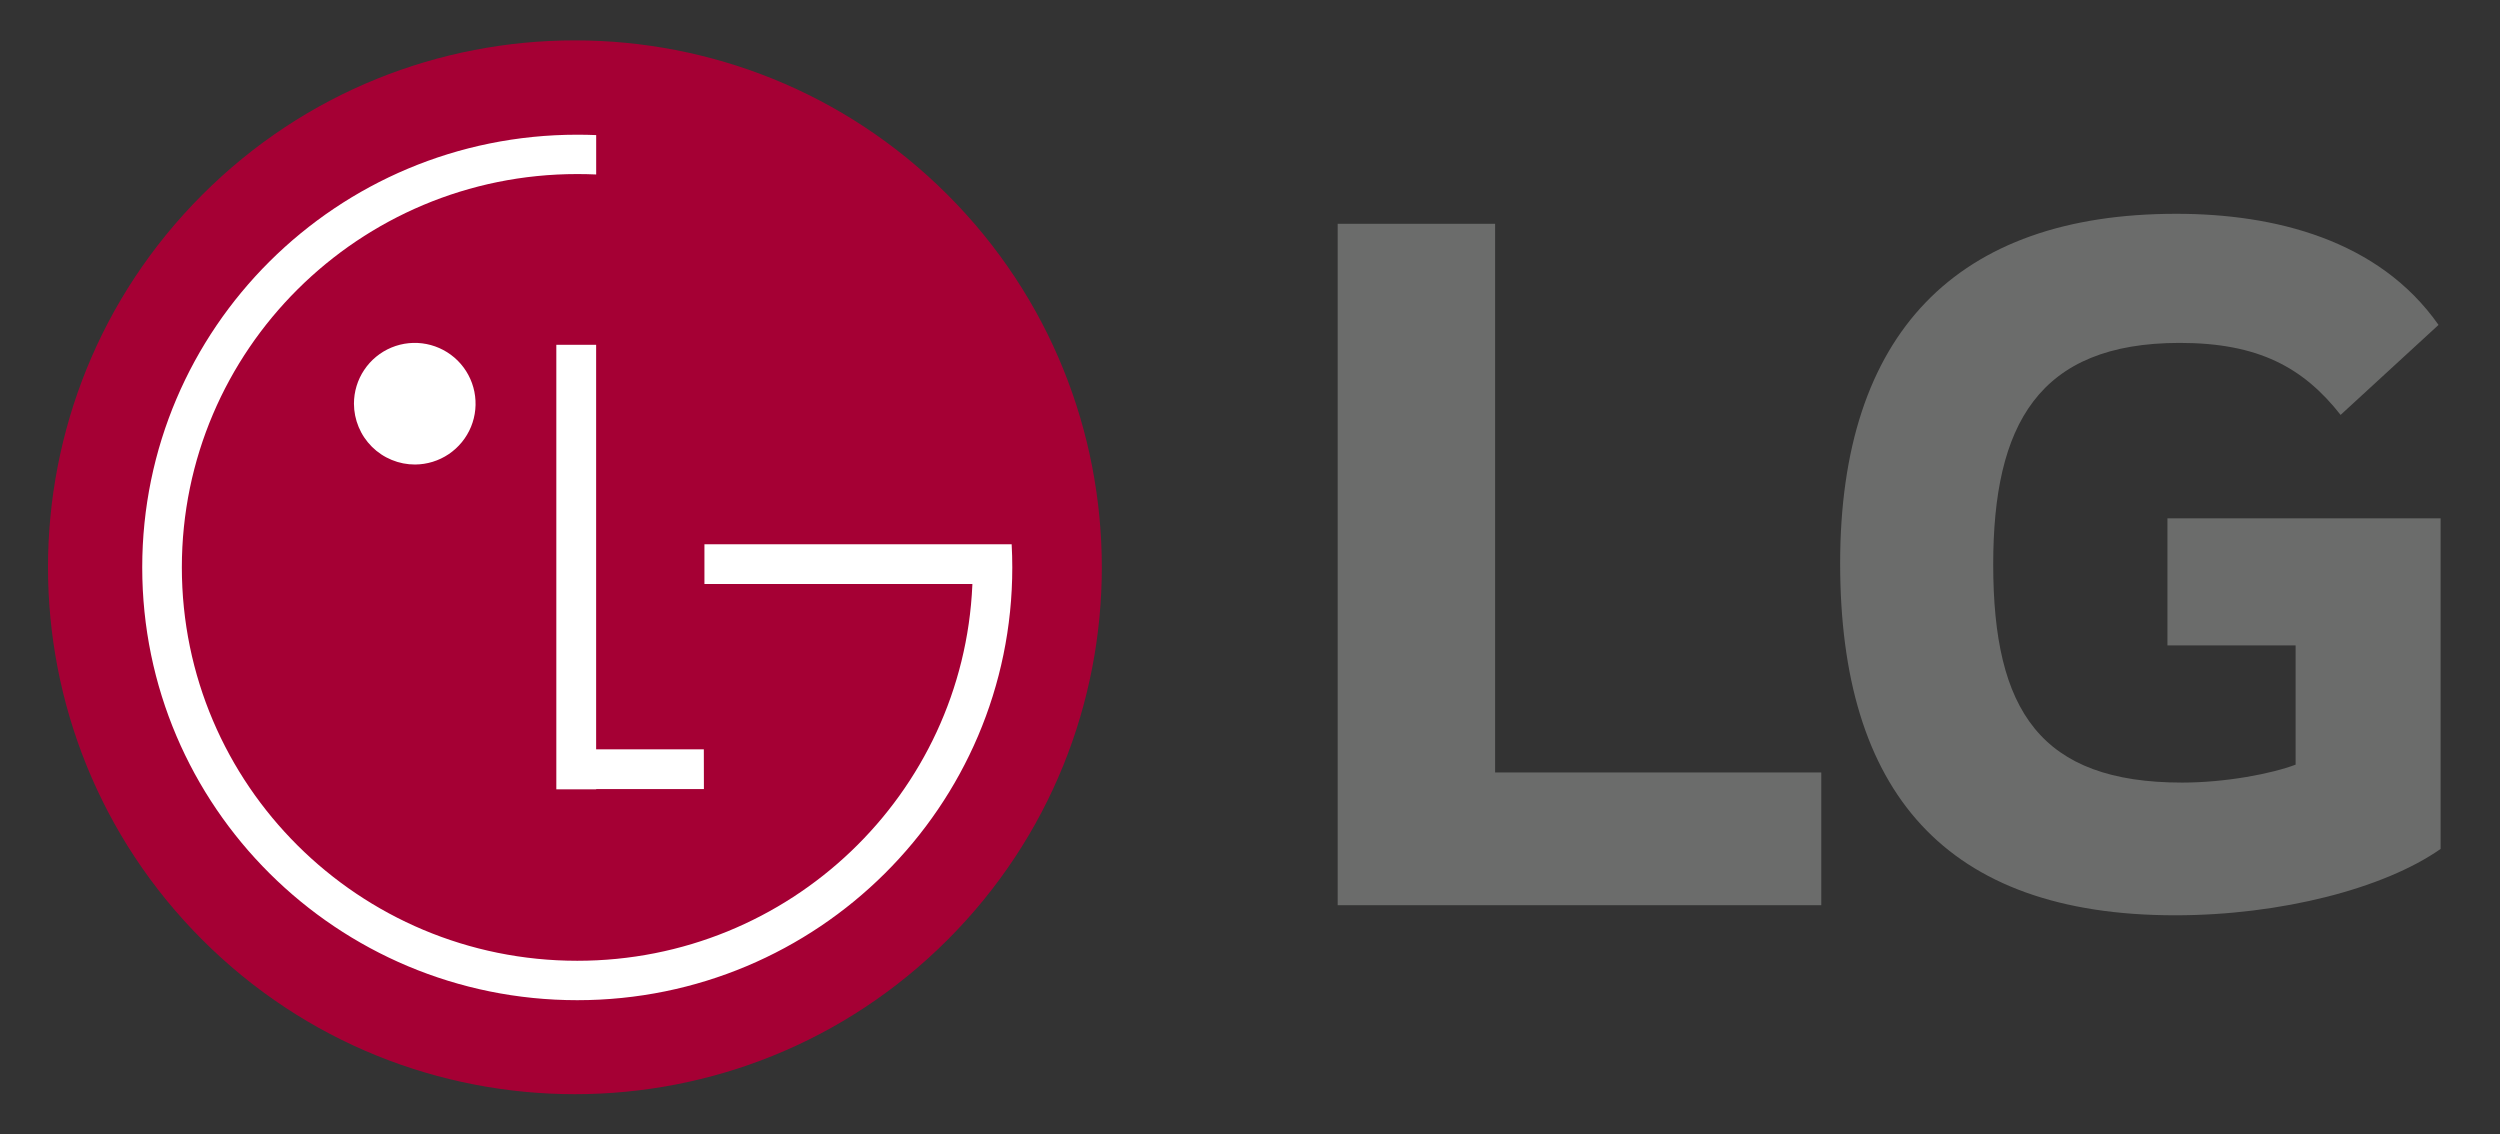 <svg width="119" height="54" viewBox="0 0 119 54" fill="none" xmlns="http://www.w3.org/2000/svg">
<rect x="0" y="0" width="119" height="54" fill="#333333" stroke="none"/>
<g id="LG_logo 1">
<path id="Vector" d="M103.17 30.721H109.271V36.397C108.151 36.824 105.954 37.251 103.87 37.251C97.122 37.251 94.877 33.825 94.877 26.868C94.877 20.229 97.014 16.322 103.756 16.322C107.514 16.322 109.645 17.501 111.413 19.749L116.074 15.466C113.228 11.407 108.259 10.177 103.594 10.177C93.106 10.173 87.591 15.894 87.591 26.813C87.591 37.678 92.574 43.568 103.538 43.568C108.573 43.568 113.493 42.287 116.173 40.409V24.672H103.17L103.17 30.721ZM71.167 36.77H86.693V43.086H63.674V10.653H71.167L71.167 36.77Z" fill="#6B6C6B"/>
<path id="Vector_2" d="M45.101 44.738C54.896 34.943 54.895 19.061 45.1 9.268C35.305 -0.526 19.424 -0.527 9.631 9.268C-0.164 19.062 -0.163 34.944 9.632 44.737C19.427 54.532 35.309 54.532 45.101 44.738Z" fill="#A50034"/>
<path id="Vector_3" d="M19.757 22.111C20.329 22.108 20.887 21.936 21.361 21.616C21.835 21.296 22.204 20.843 22.421 20.314C22.638 19.785 22.693 19.203 22.58 18.643C22.467 18.082 22.19 17.568 21.785 17.164C21.379 16.761 20.863 16.487 20.302 16.376C19.741 16.265 19.16 16.324 18.632 16.543C18.104 16.763 17.652 17.134 17.335 17.61C17.017 18.085 16.848 18.644 16.848 19.216C16.849 19.597 16.925 19.974 17.072 20.326C17.218 20.678 17.433 20.997 17.703 21.266C17.973 21.535 18.294 21.748 18.646 21.892C18.998 22.038 19.376 22.112 19.757 22.111ZM46.286 27.797H33.531V25.908H48.155C48.175 26.274 48.185 26.64 48.185 27.01C48.185 38.387 38.913 47.609 27.478 47.609C16.043 47.609 6.77 38.392 6.77 27.01C6.77 15.629 16.04 6.412 27.476 6.412C27.778 6.412 28.079 6.418 28.378 6.43V8.305C28.079 8.292 27.779 8.285 27.479 8.285C17.085 8.285 8.656 16.669 8.656 27.008C8.656 37.348 17.084 45.733 27.479 45.733C37.588 45.733 45.847 37.801 46.284 27.85L46.286 27.797ZM33.502 35.669H28.376V16.411H26.481V37.571H28.38V37.558H33.506L33.502 35.669Z" fill="white"/>
</g>
</svg>
